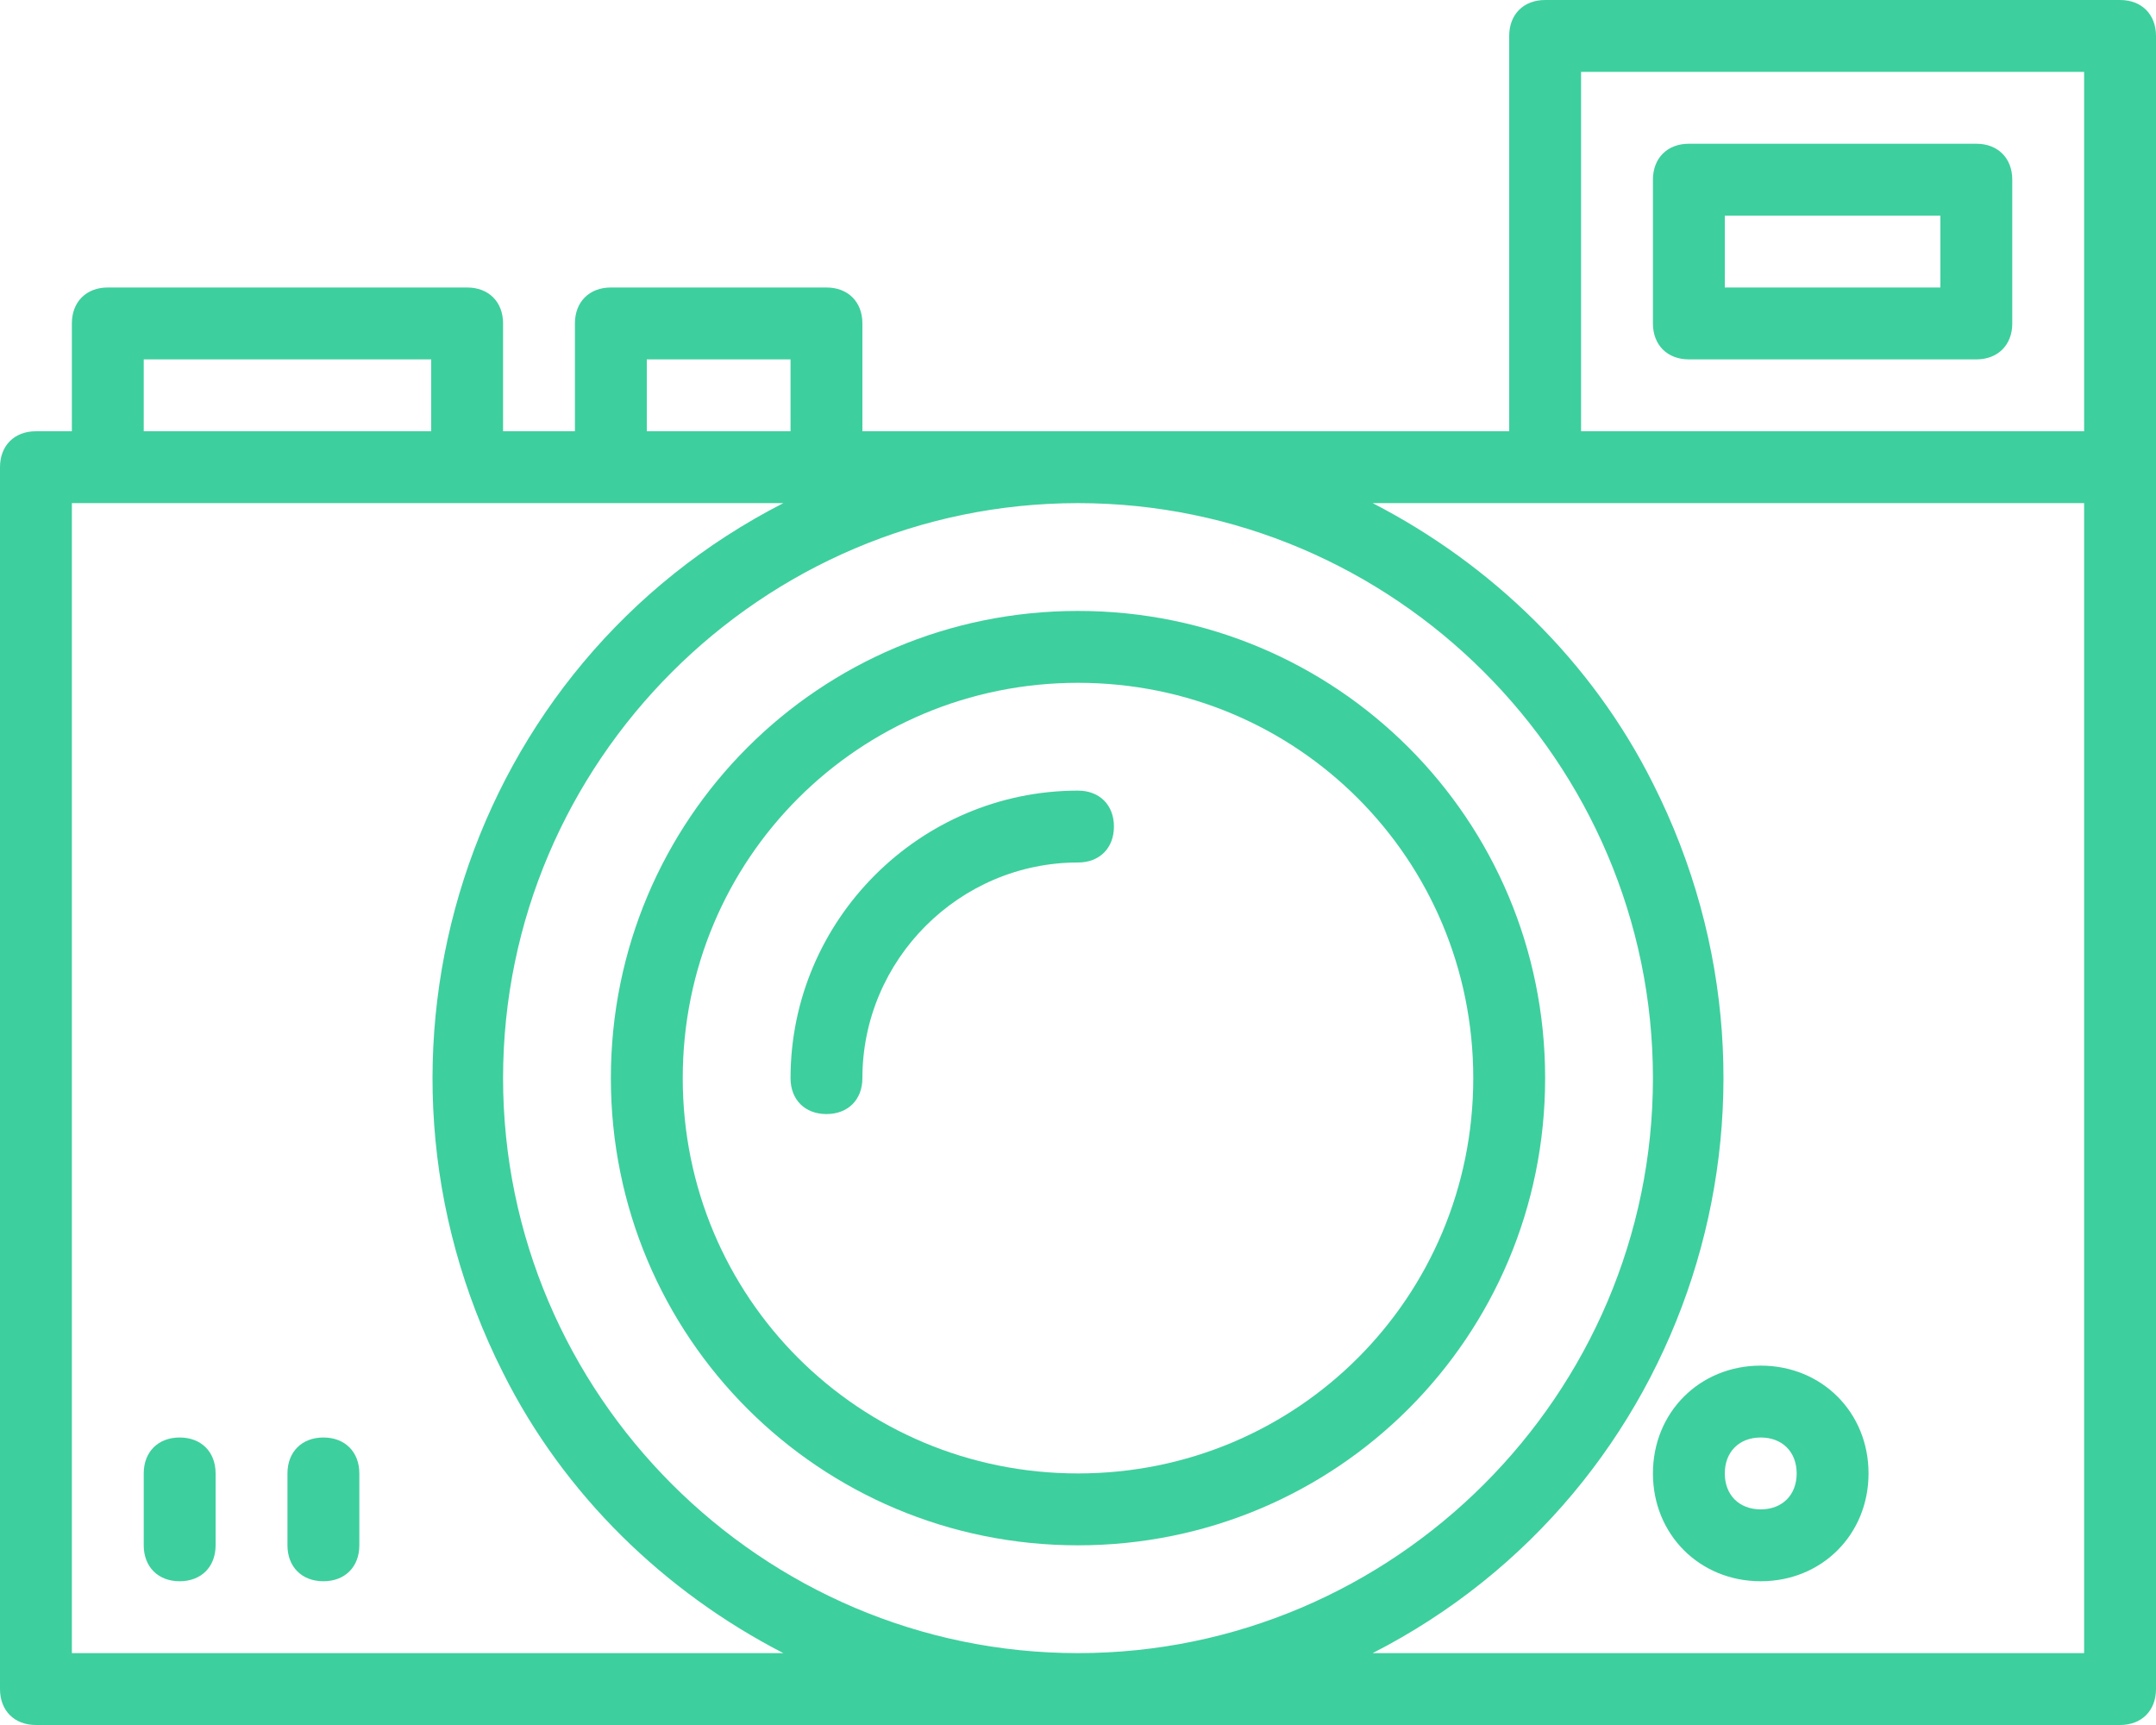 <?xml version="1.0" encoding="utf-8"?>
<!-- Generator: Adobe Illustrator 23.0.1, SVG Export Plug-In . SVG Version: 6.00 Build 0)  -->
<svg version="1.1" id="Слой_1" xmlns="http://www.w3.org/2000/svg" xmlns:xlink="http://www.w3.org/1999/xlink" x="0px" y="0px"
	 viewBox="0 0 60 48" style="enable-background:new 0 0 60 48;" xml:space="preserve">
<style type="text/css">
	.st0{fill:#3ECF9E;}
</style>
<title>camera-picture-photo camera-photograph</title>
<g>
	<path class="st0" d="M30,43c7.2,0,13-5.8,13-13s-5.8-13-13-13s-13,5.8-13,13S22.8,43,30,43z M30,19c6.1,0,11,4.9,11,11
		s-4.9,11-11,11s-11-4.9-11-11S23.9,19,30,19z"/>
	<path class="st0" d="M23,31c0.6,0,1-0.4,1-1c0-3.3,2.7-6,6-6c0.6,0,1-0.4,1-1s-0.4-1-1-1c-4.4,0-8,3.6-8,8C22,30.6,22.4,31,23,31z"
		/>
	<path class="st0" d="M59,0H43c-0.6,0-1,0.4-1,1v11H24V9c0-0.6-0.4-1-1-1h-6c-0.6,0-1,0.4-1,1v3h-2V9c0-0.6-0.4-1-1-1H3
		C2.4,8,2,8.4,2,9v3H1c-0.6,0-1,0.4-1,1v34c0,0.6,0.4,1,1,1h58c0.6,0,1-0.4,1-1V1C60,0.4,59.6,0,59,0z M44,2h14v10H44V2z M30,14
		c8.8,0,16,7.2,16,16s-7.2,16-16,16s-16-7.2-16-16S21.2,14,30,14z M18,10h4v2h-4V10z M4,10h8v2H4V10z M2,46V14h19.8
		C13,18.5,9.5,29.3,14,38.2c1.7,3.4,4.5,6.1,7.8,7.8H2z M58,46H38.2C47,41.5,50.5,30.7,46,21.8c-1.7-3.4-4.5-6.1-7.8-7.8H58V46z"/>
	<path class="st0" d="M55,4h-8c-0.6,0-1,0.4-1,1v4c0,0.6,0.4,1,1,1h8c0.6,0,1-0.4,1-1V5C56,4.4,55.6,4,55,4z M54,8h-6V6h6V8z"/>
	<path class="st0" d="M46,41c0,1.7,1.3,3,3,3s3-1.3,3-3s-1.3-3-3-3S46,39.3,46,41z M49,40c0.6,0,1,0.4,1,1s-0.4,1-1,1s-1-0.4-1-1
		S48.4,40,49,40z"/>
	<path class="st0" d="M5,40c-0.6,0-1,0.4-1,1v2c0,0.6,0.4,1,1,1s1-0.4,1-1v-2C6,40.4,5.6,40,5,40z"/>
	<path class="st0" d="M9,40c-0.6,0-1,0.4-1,1v2c0,0.6,0.4,1,1,1s1-0.4,1-1v-2C10,40.4,9.6,40,9,40z"/>
</g>
</svg>
